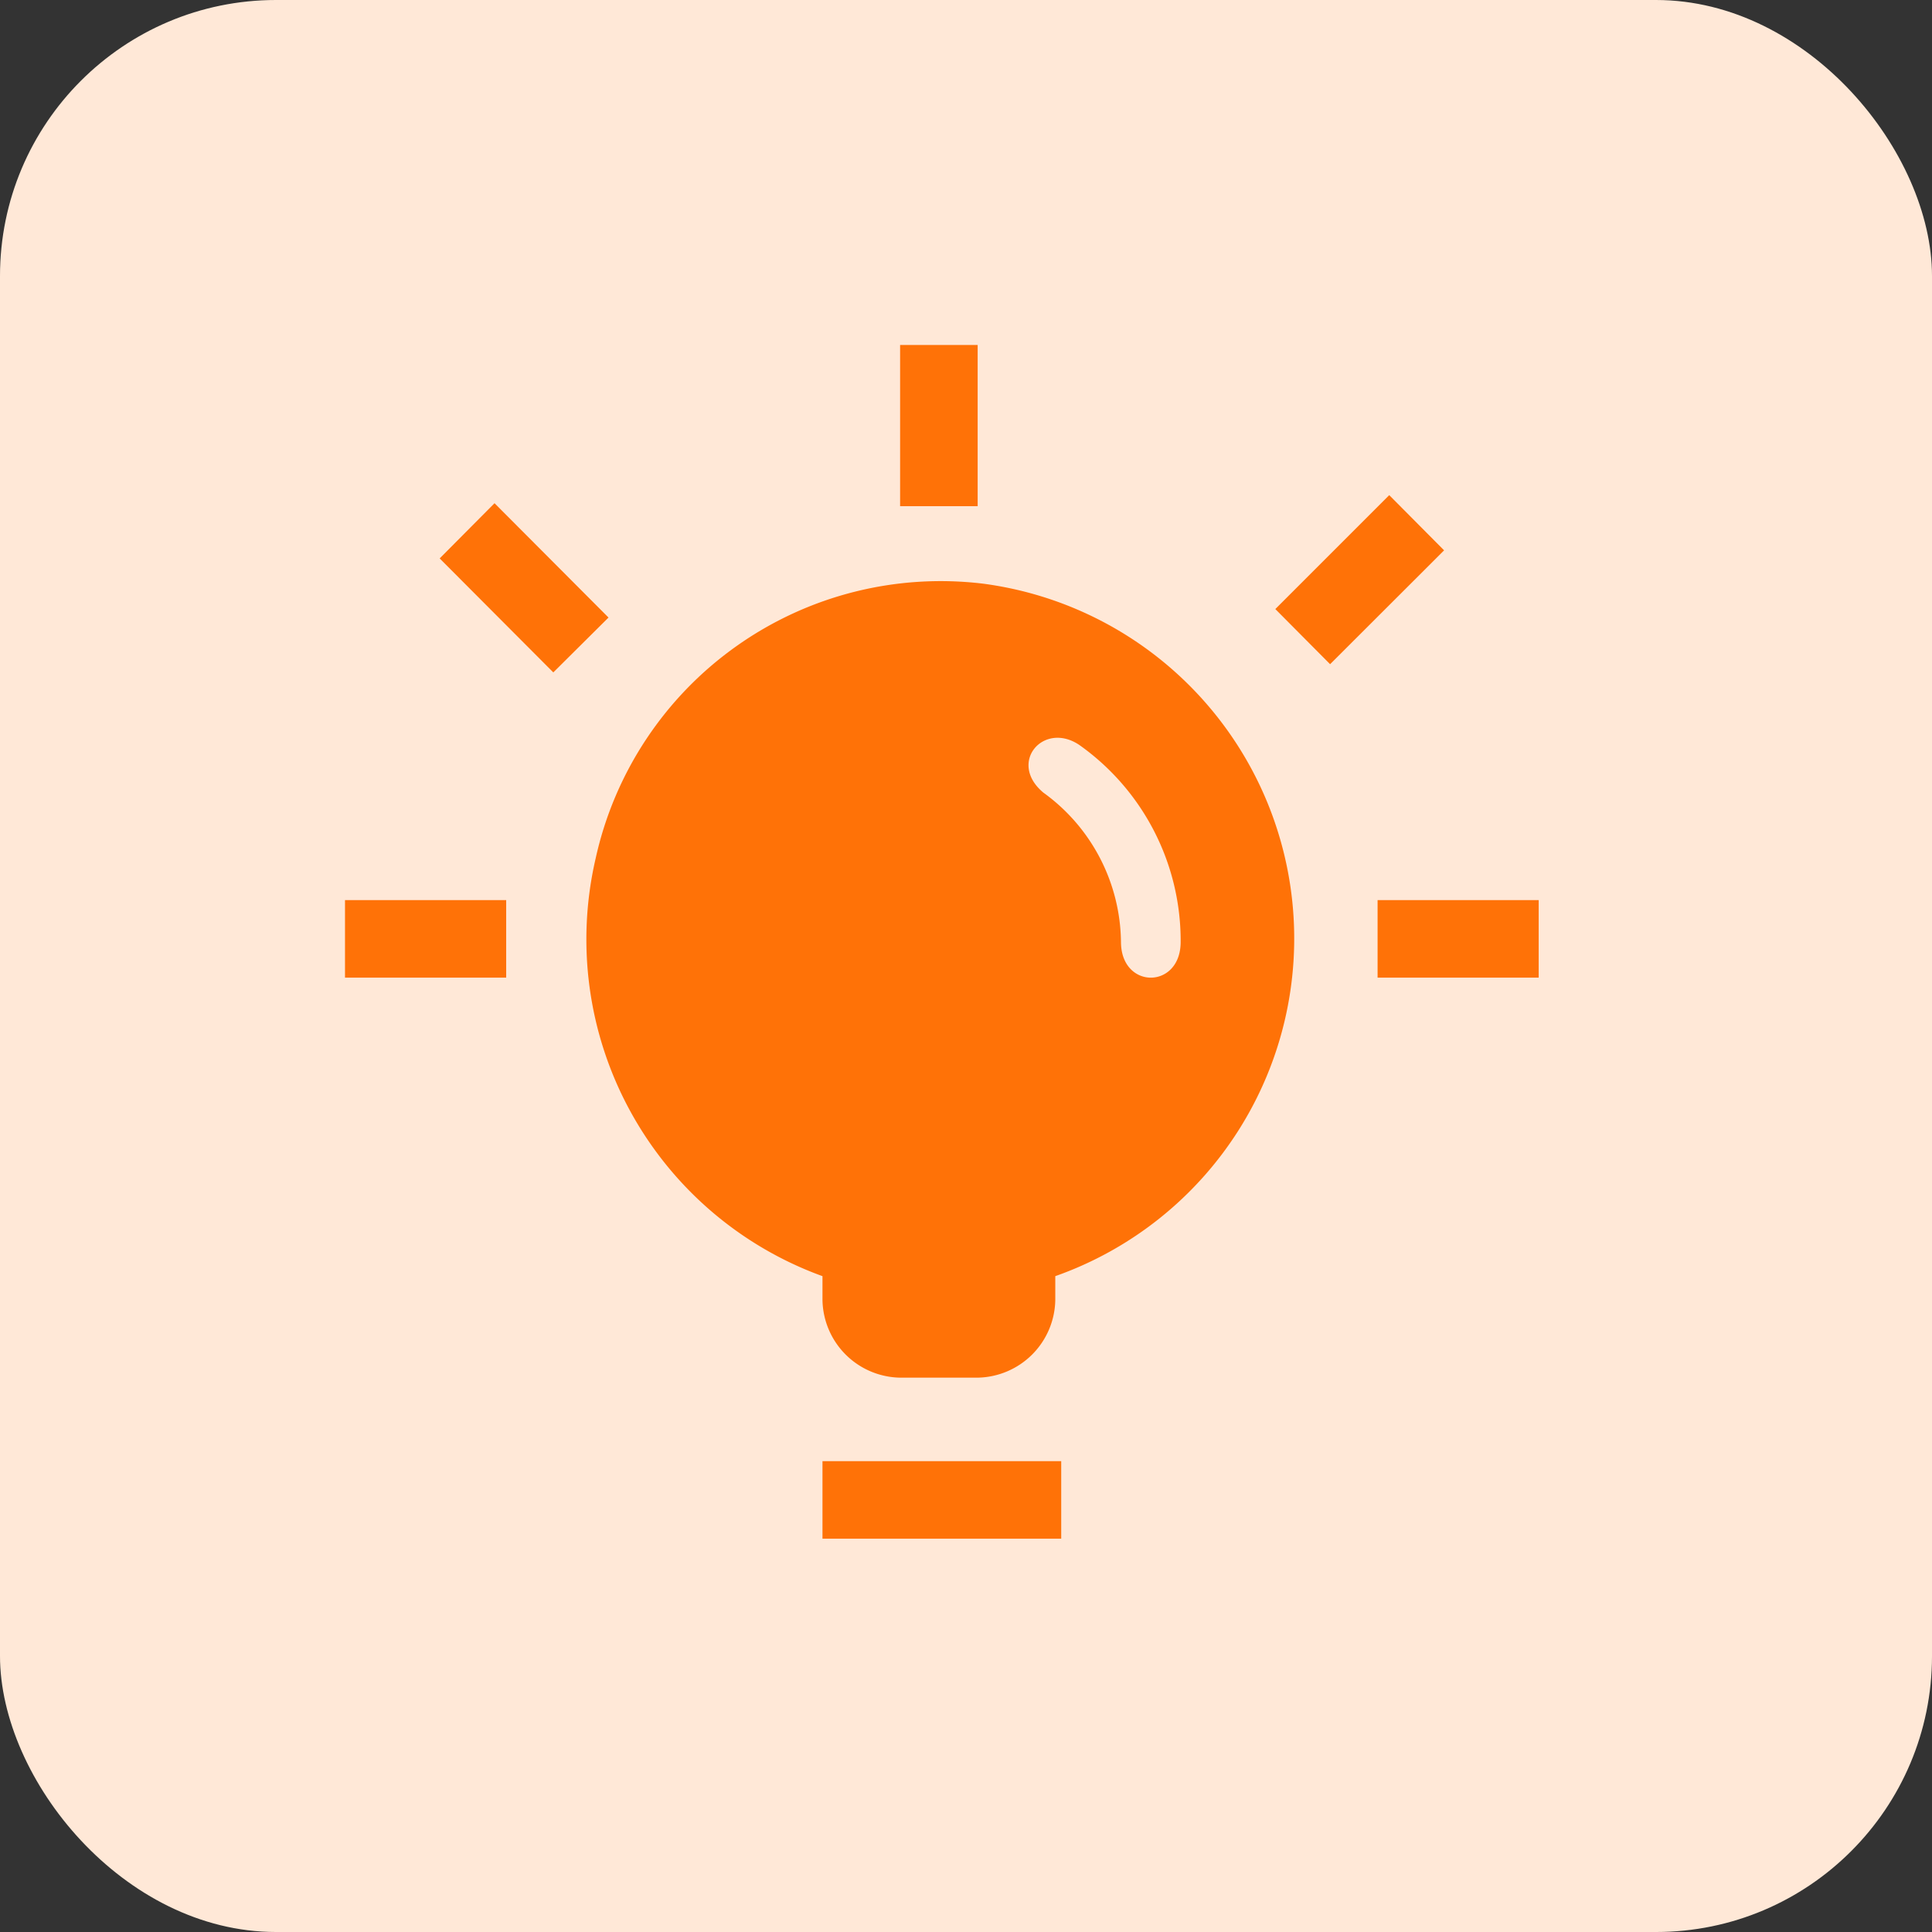 <!-- Copyright 2020 Tianshu AI Platform. All Rights Reserved.

Licensed under the Apache License, Version 2.0 (the "License");
you may not use this file except in compliance with the License.
You may obtain a copy of the License at

    http://www.apache.org/licenses/LICENSE-2.0

Unless required by applicable law or agreed to in writing, software
distributed under the License is distributed on an "AS IS" BASIS,
WITHOUT WARRANTIES OR CONDITIONS OF ANY KIND, either express or implied.
See the License for the specific language governing permissions and
limitations under the License.
=============================================================
-->

<svg xmlns="http://www.w3.org/2000/svg" width="28" height="28" viewBox="0 0 28 28">
  <rect x="0" y="0" width="28" height="28" fill="#333333" stroke="none"/>
  <g id="介绍icon" transform="translate(-240 -173)">
    <rect id="矩形_899" data-name="矩形 899" width="28" height="28" rx="4" transform="translate(240 173)" fill="#ffe8d7"/>
    <path id="dengpao" d="M0,8.045H2.336V9.169H0ZM1.372,3.093l.795-.8L3.819,3.95l-.8.795ZM14.965,8.045H17.3V9.169H14.965ZM8.045,0H9.169V2.336H8.045ZM6.92,16.176h3.46V17.3H6.92ZM9.256,3.46A5.121,5.121,0,0,0,3.633,7.439,5.192,5.192,0,0,0,6.92,13.495v.346a1.145,1.145,0,0,0,1.125,1.125H9.169a1.145,1.145,0,0,0,1.125-1.125v-.346A5.188,5.188,0,0,0,9.256,3.46Zm1.99,5.19a2.705,2.705,0,0,0-1.125-2.163c-.519-.433,0-1.038.519-.692A3.478,3.478,0,0,1,12.111,8.65c0,.692-.865.692-.865,0Zm2.237-4.823,1.651-1.651.795.8-1.652,1.65Z" transform="translate(245 178)" fill="#ff7207"/>
  </g>
</svg>
